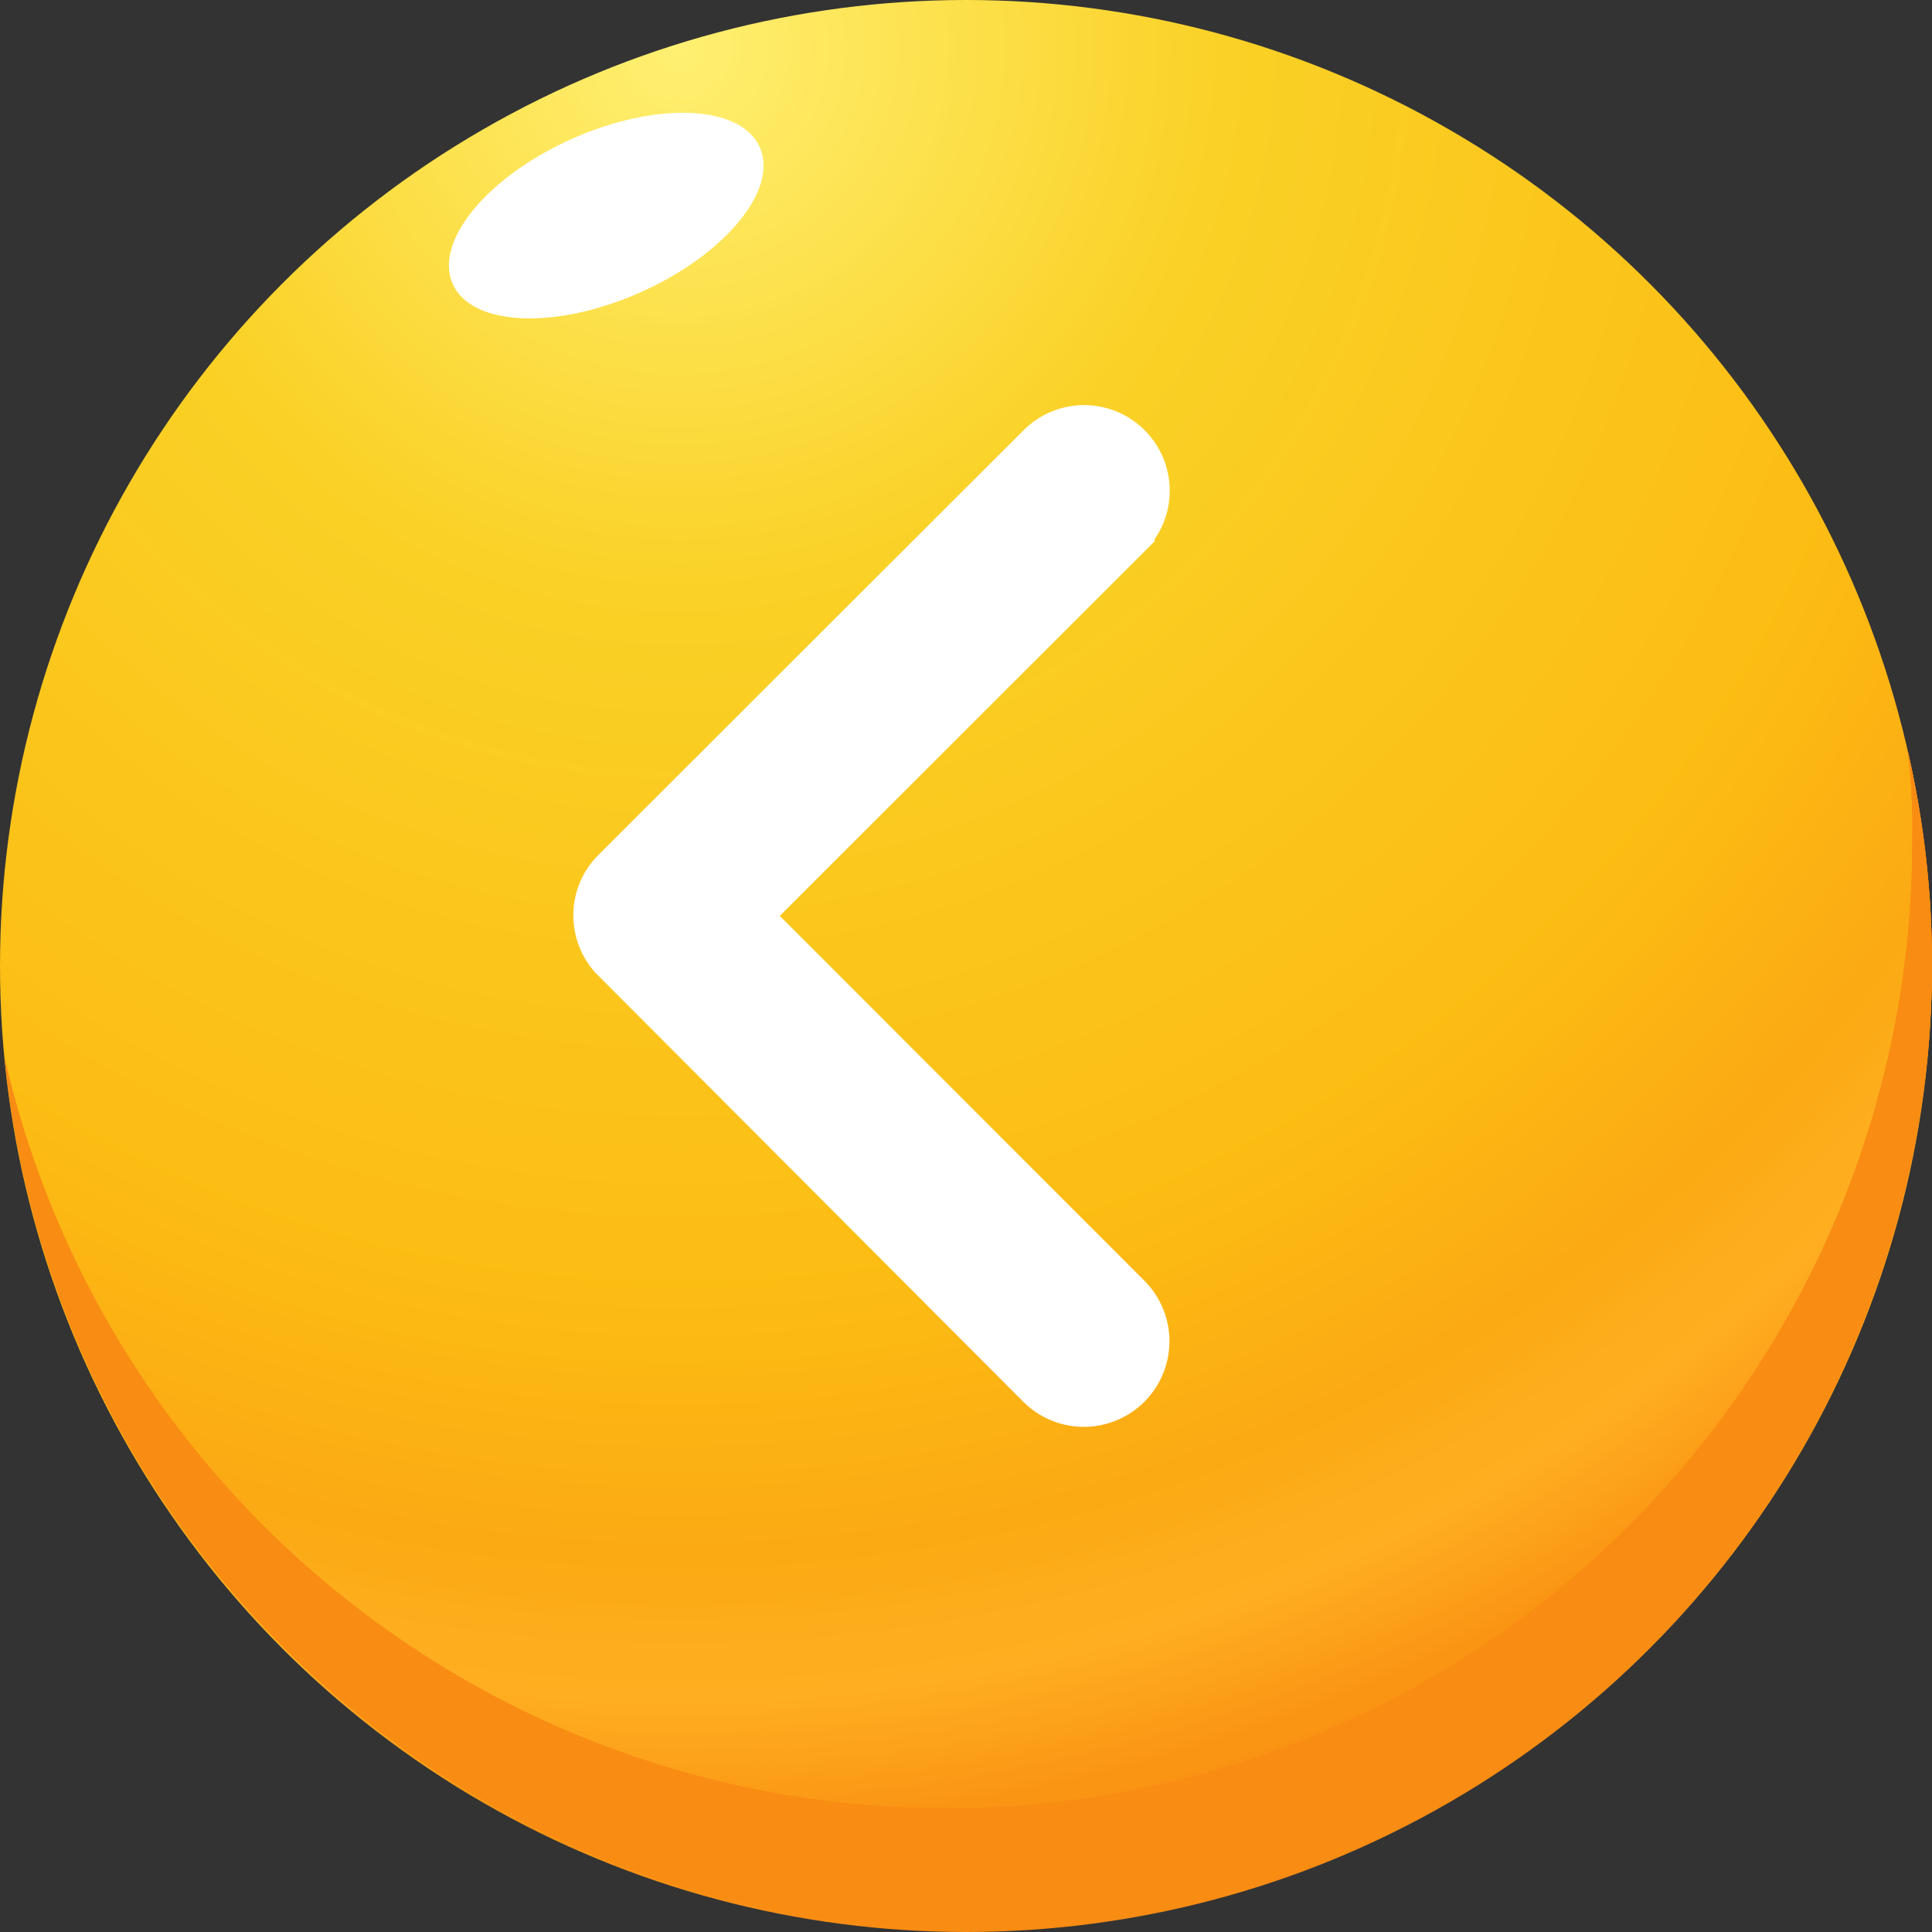 <svg xmlns="http://www.w3.org/2000/svg" xmlns:xlink="http://www.w3.org/1999/xlink" width="46" height="46" viewBox="0 0 46 46">
  <rect x="0" y="0" width="46" height="46" fill="#333333" stroke="none"/>
  <defs>
    <radialGradient id="radial-gradient" cx="0.361" cy="0.074" r="0.996" gradientTransform="matrix(0.332, 0.943, -0.927, 0.326, 0.301, -0.347)" gradientUnits="objectBoundingBox">
      <stop offset="0" stop-color="#fff072"/>
      <stop offset="0.288" stop-color="#fad126"/>
      <stop offset="0.66" stop-color="#fcbc13"/>
      <stop offset="0.791" stop-color="#fbaa13"/>
      <stop offset="0.87" stop-color="#ffae21"/>
      <stop offset="0.937" stop-color="#fa9513"/>
      <stop offset="1" stop-color="#f98c13"/>
    </radialGradient>
  </defs>
  <g id="back_button_OR_cir" transform="translate(-12 -12)">
    <circle id="Ellipse_62" data-name="Ellipse 62" cx="23" cy="23" r="23" transform="translate(12 12)" fill="url(#radial-gradient)"/>
    <path id="Icon_ionic-ios-arrow-back" data-name="Icon ionic-ios-arrow-back" d="M15.321,18l8.937-8.93a1.688,1.688,0,0,0-2.391-2.384L11.742,16.8a1.685,1.685,0,0,0-.049,2.327L21.86,29.32a1.688,1.688,0,0,0,2.391-2.384Z" transform="translate(14.75 15.806)" fill="#fff" stroke="#fff" stroke-width="0.7"/>
    <path id="Path_25" data-name="Path 25" d="M46,23A23,23,0,0,1,.11,25.22,23,23,0,0,0,45.53,20.1a14.609,14.609,0,0,0-.11-2.2A22.59,22.59,0,0,1,46,23Z" transform="translate(12 11.969)" fill="#f98c13"/>
    <ellipse id="Ellipse_64" data-name="Ellipse 64" cx="4" cy="2" rx="4" ry="2" transform="matrix(0.914, -0.407, 0.407, 0.914, 21.964, 16.933)" fill="#fff"/>
    <path id="Path_26" data-name="Path 26" d="M46,23A23,23,0,0,1,.11,25.22,23,23,0,0,0,45.53,20.1a14.609,14.609,0,0,0-.11-2.2A22.59,22.59,0,0,1,46,23Z" transform="translate(12 11.969)" fill="#f98c13"/>
  </g>
</svg>
